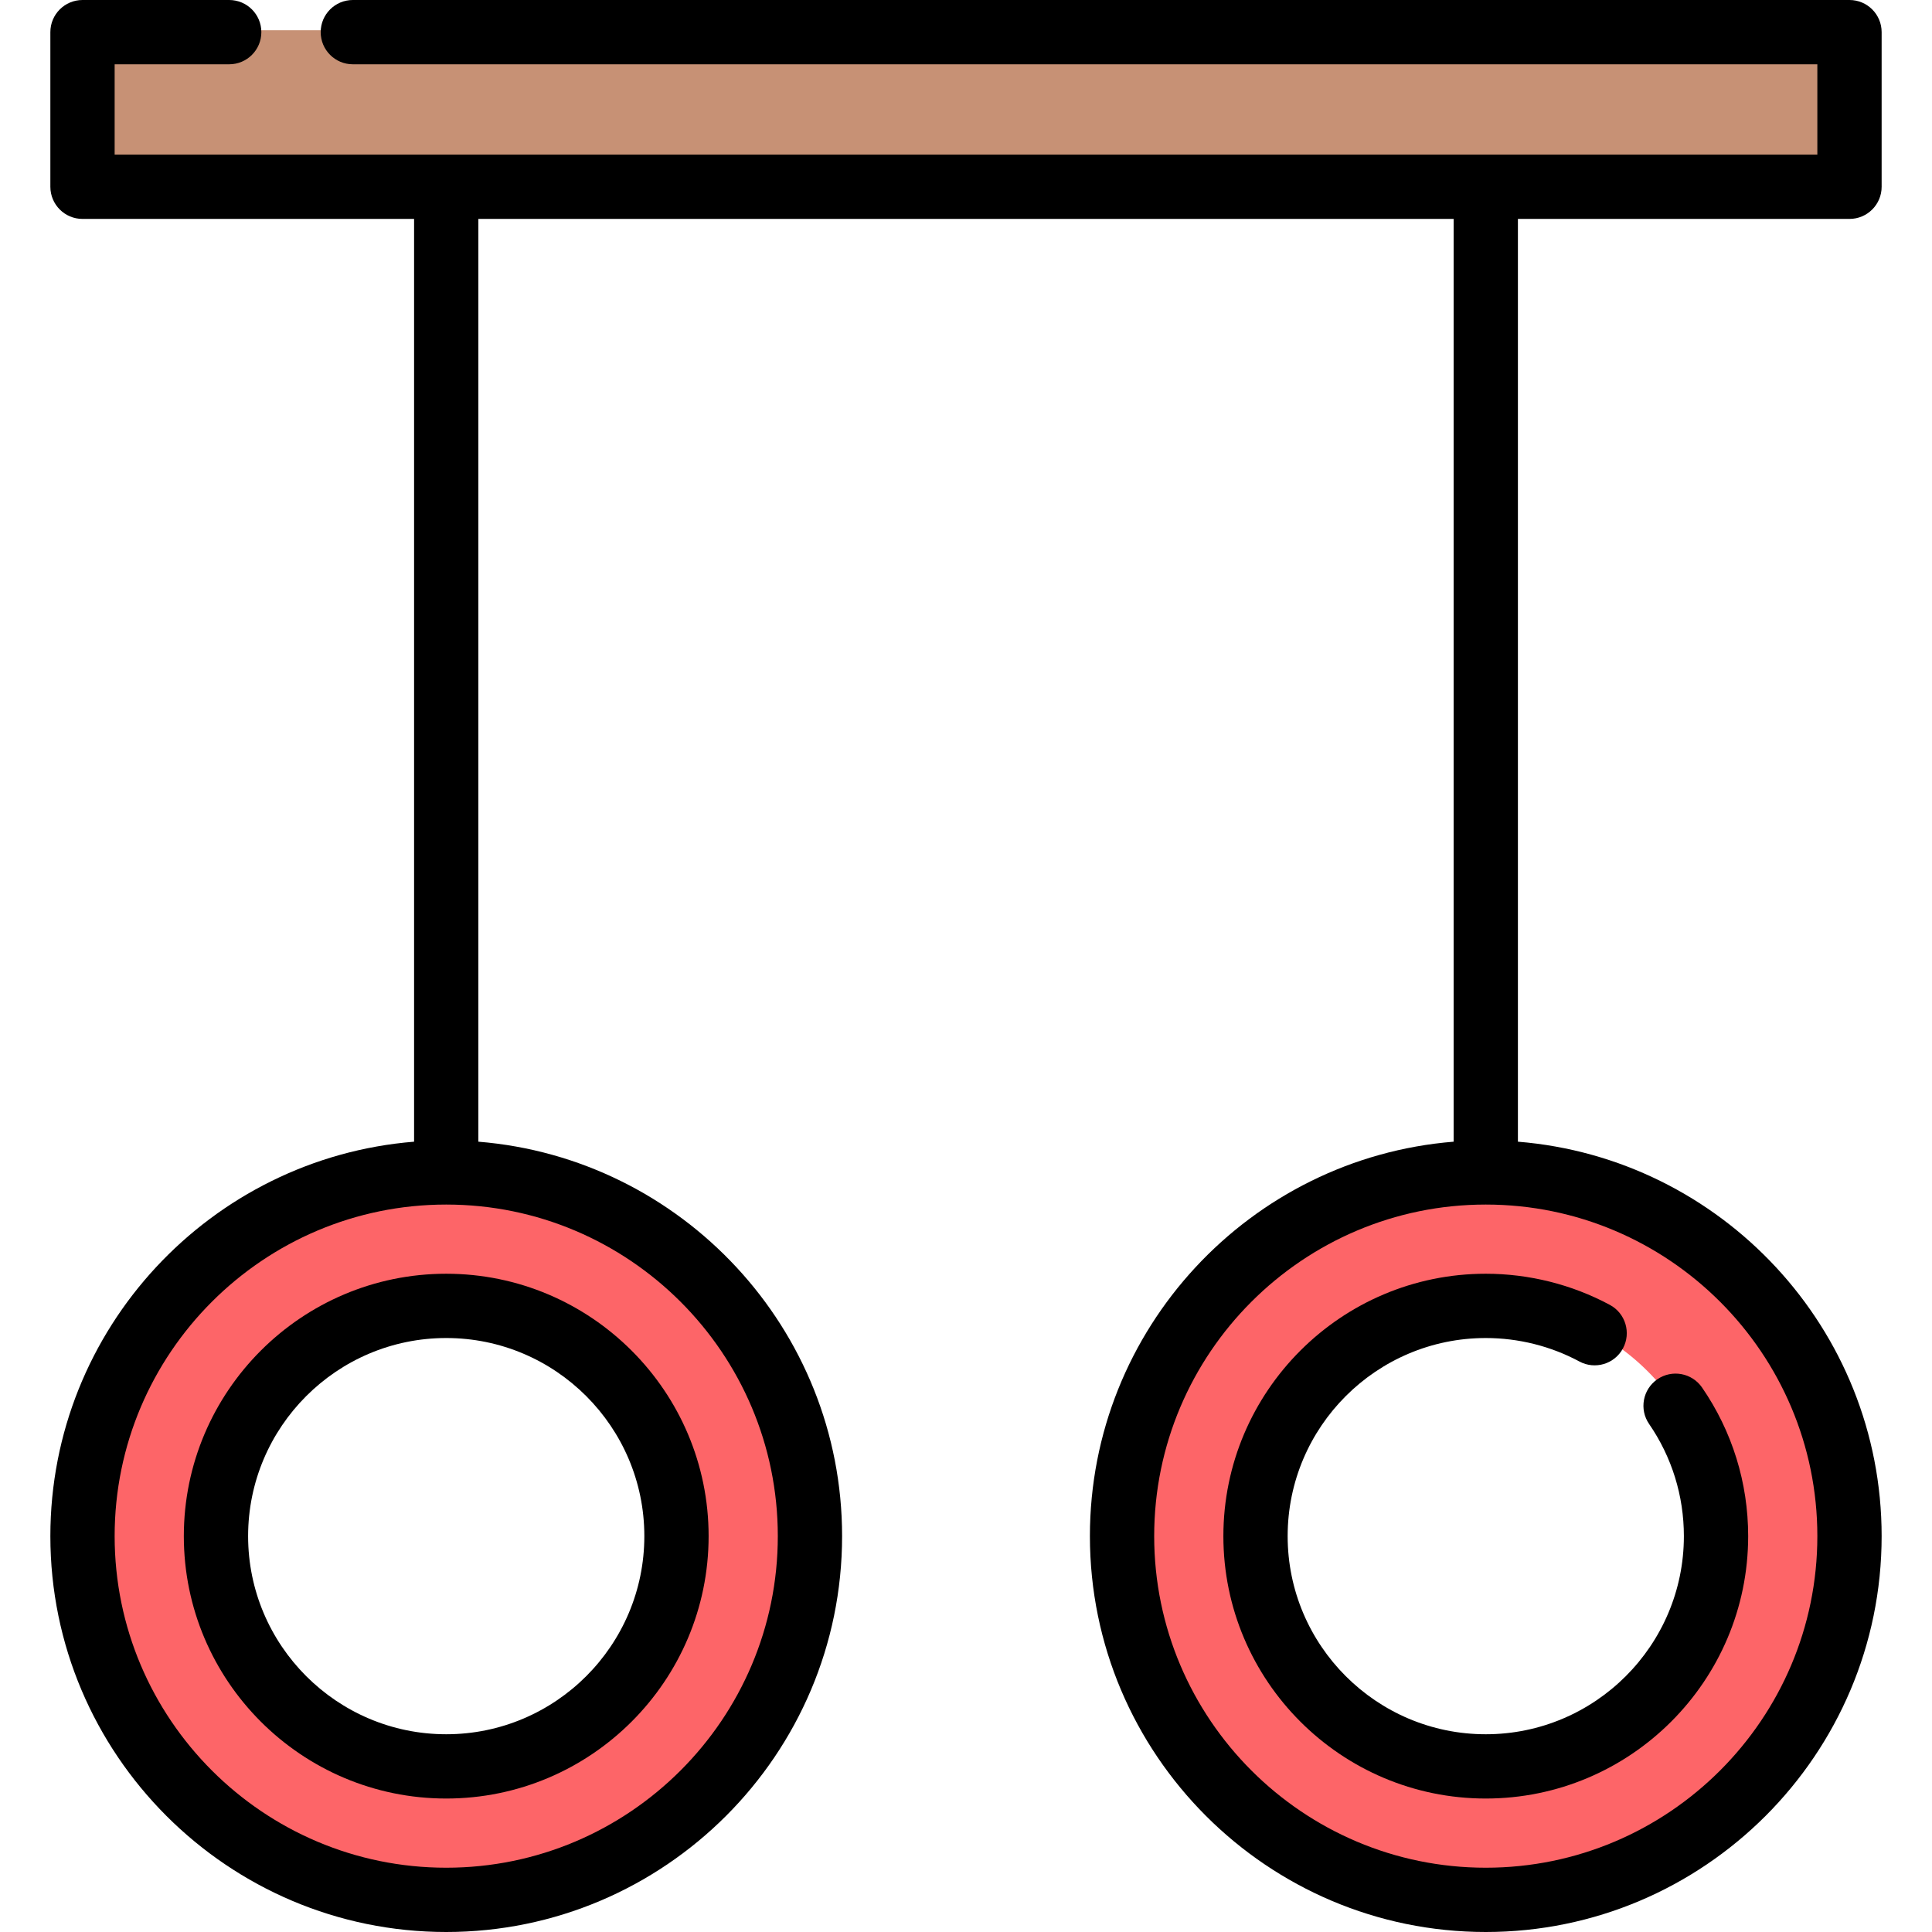 <?xml version="1.0" encoding="iso-8859-1"?>
<!-- Generator: Adobe Illustrator 19.0.0, SVG Export Plug-In . SVG Version: 6.00 Build 0)  -->
<svg version="1.1" id="Layer_1" xmlns="http://www.w3.org/2000/svg" xmlns:xlink="http://www.w3.org/1999/xlink" x="0px" y="0px"
	 viewBox="0 0 512 512" style="enable-background:new 0 0 512 512;" xml:space="preserve">
<g>
	<path style="fill:#FD6568;" d="M393.557,310.202c53.232,0,96.386,43.154,96.386,96.399c0,53.232-43.154,96.386-96.386,96.386
		c-53.245,0-96.399-43.154-96.399-96.386C297.158,353.356,340.312,310.202,393.557,310.202z M454.573,406.601
		c0-33.706-27.324-61.029-61.016-61.029c-33.706,0-61.029,27.324-61.029,61.029c0,33.693,27.324,61.016,61.029,61.016
		C427.25,467.617,454.573,440.293,454.573,406.601z"/>
	<path style="fill:#FD6568;" d="M118.068,310.202c53.232,0,96.386,43.154,96.386,96.399c0,53.232-43.154,96.386-96.386,96.386
		c-53.245,0-96.399-43.154-96.399-96.386C21.669,353.356,64.823,310.202,118.068,310.202z M179.084,406.601
		c0-33.706-27.324-61.029-61.016-61.029c-33.706,0-61.029,27.324-61.029,61.029c0,33.693,27.324,61.016,61.029,61.016
		C151.76,467.617,179.084,440.293,179.084,406.601z"/>
</g>
<polygon style="fill:#C79175;" points="489.943,8.018 489.943,48.996 393.557,48.996 118.068,48.996 21.669,48.996 21.669,8.018 "/>
<path d="M490.135,58.015c4.705,0,8.518-3.814,8.518-8.518V8.518c0-4.705-3.814-8.518-8.518-8.518H93.504
	c-4.705,0-8.518,3.814-8.518,8.518s3.814,8.518,8.518,8.518h388.112v23.943H30.382V17.036h30.36c4.705,0,8.518-3.814,8.518-8.518
	S65.447,0,60.742,0H21.864c-4.705,0-8.518,3.814-8.518,8.518v40.979c0,4.705,3.814,8.518,8.518,8.518h87.873v244.544
	c-53.874,4.353-96.391,49.557-96.391,104.533C13.346,464.939,60.408,512,118.255,512s104.909-47.062,104.909-104.908
	c0-54.976-42.516-100.18-96.391-104.533V58.015h258.454v244.544c-53.874,4.353-96.391,49.557-96.391,104.533
	c0,57.847,47.062,104.908,104.909,104.908s104.908-47.062,104.908-104.908c0-54.976-42.516-100.18-96.39-104.533V58.015H490.135z
	 M206.127,407.092c0,48.452-39.419,87.872-87.873,87.872s-87.873-39.419-87.873-87.872S69.8,319.22,118.254,319.22
	S206.127,358.64,206.127,407.092z M481.616,407.092c0,48.452-39.419,87.872-87.872,87.872c-48.454,0-87.873-39.419-87.873-87.872
	s39.419-87.872,87.873-87.872C442.197,319.22,481.616,358.64,481.616,407.092z"/>
<path d="M48.716,407.092c0,38.343,31.195,69.538,69.538,69.538s69.538-31.195,69.538-69.538s-31.195-69.538-69.538-69.538
	S48.716,368.749,48.716,407.092z M170.757,407.092c0,28.95-23.553,52.502-52.502,52.502s-52.502-23.552-52.502-52.502
	s23.553-52.502,52.502-52.502S170.757,378.142,170.757,407.092z"/>
<path d="M324.207,407.092c0,38.343,31.195,69.538,69.538,69.538s69.538-31.195,69.538-69.538c0-14.149-4.226-27.768-12.219-39.383
	c-2.668-3.875-7.972-4.855-11.847-2.187c-3.875,2.668-4.854,7.972-2.187,11.847c6.031,8.762,9.217,19.039,9.217,29.724
	c0,28.95-23.552,52.502-52.502,52.502s-52.502-23.552-52.502-52.502c0-28.95,23.553-52.502,52.502-52.502
	c8.664,0,17.246,2.152,24.818,6.223c4.145,2.228,9.31,0.675,11.536-3.469c2.228-4.144,0.676-9.31-3.468-11.536
	c-10.045-5.4-21.417-8.255-32.887-8.255C355.4,337.554,324.207,368.749,324.207,407.092z"/>
<g>
</g>
<g>
</g>
<g>
</g>
<g>
</g>
<g>
</g>
<g>
</g>
<g>
</g>
<g>
</g>
<g>
</g>
<g>
</g>
<g>
</g>
<g>
</g>
<g>
</g>
<g>
</g>
<g>
</g>
</svg>
